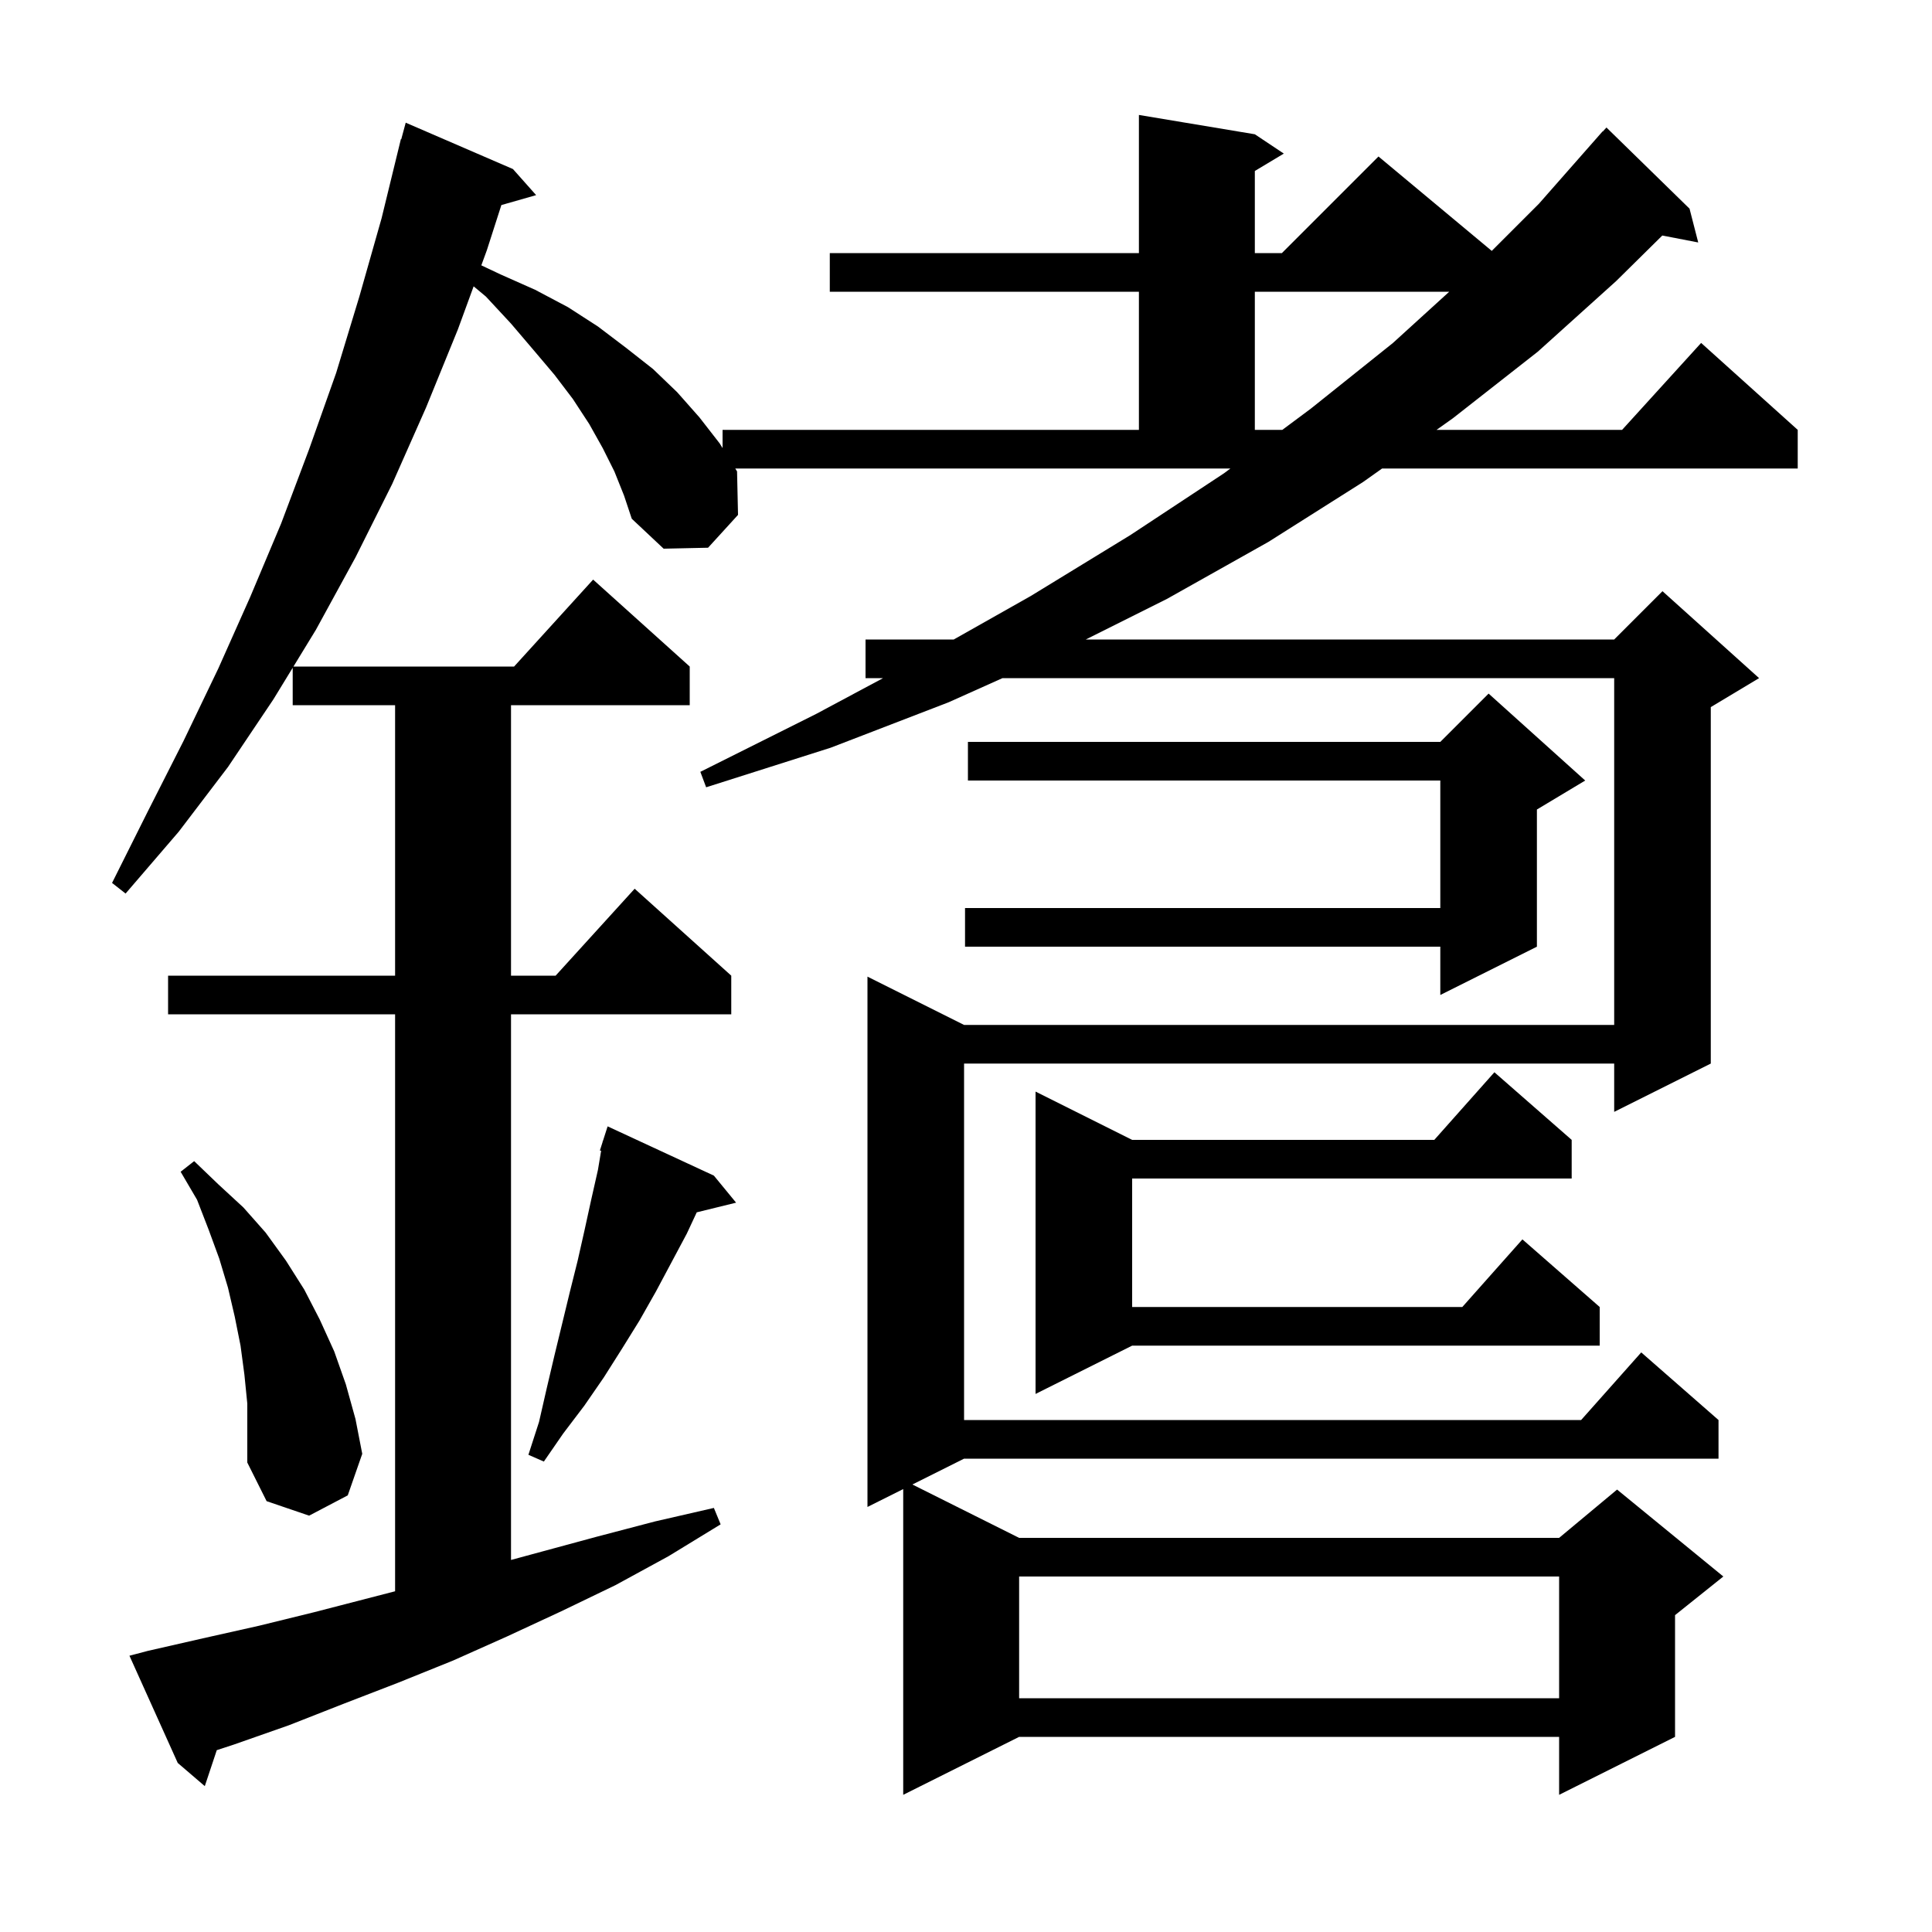 <svg xmlns="http://www.w3.org/2000/svg" xmlns:xlink="http://www.w3.org/1999/xlink" version="1.1" baseProfile="full" viewBox="0 0 200 200" width="200" height="200">
<g fill="black">
<path d="M 76.3 48.8 L 76.4 53.3 L 73.3 56.7 L 68.7 56.8 L 65.4 53.7 L 64.6 51.3 L 63.6 48.8 L 62.4 46.4 L 61.0 43.9 L 59.3 41.3 L 57.4 38.8 L 55.2 36.2 L 52.9 33.5 L 50.3 30.7 L 49.031 29.642 L 47.4 34.1 L 44.1 42.2 L 40.6 50.1 L 36.8 57.7 L 32.7 65.2 L 30.378 69.0 L 53.218 69.0 L 61.4 60.0 L 71.4 69.0 L 71.4 73.0 L 52.9 73.0 L 52.9 101.0 L 57.518 101.0 L 65.7 92.0 L 75.7 101.0 L 75.7 105.0 L 52.9 105.0 L 52.9 161.486 L 61.7 159.1 L 67.8 157.5 L 73.9 156.1 L 74.6 157.8 L 69.2 161.1 L 63.7 164.1 L 58.1 166.8 L 52.5 169.4 L 46.9 171.9 L 41.2 174.2 L 35.5 176.4 L 29.9 178.6 L 24.2 180.6 L 22.441 181.176 L 21.2 184.9 L 18.4 182.5 L 13.4 171.4 L 15.3 170.9 L 21.0 169.6 L 26.8 168.3 L 32.5 166.9 L 40.9 164.728 L 40.9 105.0 L 17.4 105.0 L 17.4 101.0 L 40.9 101.0 L 40.9 73.0 L 30.3 73.0 L 30.3 69.127 L 28.3 72.4 L 23.6 79.4 L 18.5 86.1 L 13.0 92.5 L 11.6 91.4 L 15.3 84.0 L 19.0 76.7 L 22.6 69.2 L 25.9 61.8 L 29.1 54.2 L 32.0 46.5 L 34.8 38.6 L 37.2 30.7 L 39.5 22.6 L 41.5 14.4 L 41.539 14.411 L 42.0 12.7 L 53.1 17.5 L 55.5 20.2 L 51.902 21.228 L 50.4 25.9 L 49.826 27.468 L 51.8 28.4 L 55.4 30.0 L 58.8 31.8 L 61.9 33.8 L 64.8 36.0 L 67.6 38.2 L 70.1 40.6 L 72.4 43.2 L 74.5 45.9 L 74.8 46.383 L 74.8 44.5 L 117.9 44.5 L 117.9 30.2 L 85.9 30.2 L 85.9 26.2 L 117.9 26.2 L 117.9 11.9 L 129.9 13.9 L 132.9 15.9 L 129.9 17.7 L 129.9 26.2 L 132.7 26.2 L 142.7 16.2 L 154.427 25.973 L 159.3 21.1 L 165.9 13.6 L 165.918 13.616 L 166.3 13.2 L 174.9 21.6 L 175.8 25.1 L 172.081 24.382 L 167.3 29.1 L 159.2 36.4 L 150.4 43.3 L 148.709 44.5 L 167.918 44.5 L 176.1 35.5 L 186.1 44.5 L 186.1 48.5 L 143.073 48.5 L 141.1 49.9 L 131.3 56.1 L 120.8 62.0 L 112.4 66.2 L 167.1 66.2 L 172.1 61.2 L 182.1 70.2 L 177.1 73.2 L 177.1 110.1 L 167.1 115.1 L 167.1 110.1 L 99.8 110.1 L 99.8 147.0 L 163.678 147.0 L 169.9 140.0 L 177.9 147.0 L 177.9 151.0 L 99.8 151.0 L 94.45 153.675 L 105.5 159.2 L 161.4 159.2 L 167.4 154.2 L 178.4 163.2 L 173.4 167.2 L 173.4 179.8 L 161.4 185.8 L 161.4 179.8 L 105.5 179.8 L 93.5 185.8 L 93.5 154.15 L 89.8 156.0 L 89.8 101.1 L 99.8 106.1 L 167.1 106.1 L 167.1 70.2 L 103.777 70.2 L 98.2 72.7 L 86.0 77.4 L 73.1 81.5 L 72.5 79.9 L 84.5 73.9 L 91.415 70.2 L 89.6 70.2 L 89.6 66.2 L 98.733 66.2 L 106.7 61.7 L 117.0 55.4 L 126.7 49.0 L 127.372 48.5 L 76.114 48.5 Z M 105.5 163.2 L 105.5 175.8 L 161.4 175.8 L 161.4 163.2 Z M 25.3 142.3 L 24.9 139.3 L 24.3 136.3 L 23.6 133.3 L 22.7 130.3 L 21.6 127.3 L 20.4 124.2 L 18.7 121.3 L 20.1 120.2 L 22.6 122.6 L 25.2 125.0 L 27.5 127.6 L 29.6 130.5 L 31.5 133.5 L 33.1 136.6 L 34.6 139.9 L 35.8 143.3 L 36.8 146.9 L 37.5 150.5 L 36.0 154.8 L 32.0 156.9 L 27.6 155.4 L 25.6 151.4 L 25.6 145.3 Z M 73.9 121.7 L 76.2 124.5 L 72.126 125.501 L 71.1 127.7 L 67.9 133.7 L 66.2 136.7 L 64.4 139.6 L 62.5 142.6 L 60.5 145.5 L 58.3 148.4 L 56.3 151.3 L 54.7 150.6 L 55.8 147.2 L 56.6 143.7 L 57.4 140.3 L 59.0 133.7 L 59.8 130.5 L 60.5 127.4 L 61.2 124.2 L 61.9 121.1 L 62.229 119.128 L 62.1 119.1 L 62.378 118.23 L 62.4 118.1 L 62.418 118.106 L 62.9 116.6 Z M 162.7 118.0 L 162.7 122.0 L 117.2 122.0 L 117.2 135.3 L 151.378 135.3 L 157.6 128.3 L 165.6 135.3 L 165.6 139.3 L 117.2 139.3 L 107.2 144.3 L 107.2 113.0 L 117.2 118.0 L 148.478 118.0 L 154.7 111.0 Z M 164.1 80.8 L 159.1 83.8 L 159.1 98.0 L 149.1 103.0 L 149.1 98.0 L 99.9 98.0 L 99.9 94.0 L 149.1 94.0 L 149.1 80.8 L 100.2 80.8 L 100.2 76.8 L 149.1 76.8 L 154.1 71.8 Z M 129.9 30.2 L 129.9 44.5 L 132.745 44.5 L 135.7 42.3 L 144.2 35.5 L 150.023 30.2 Z " />
</g>
</svg>
